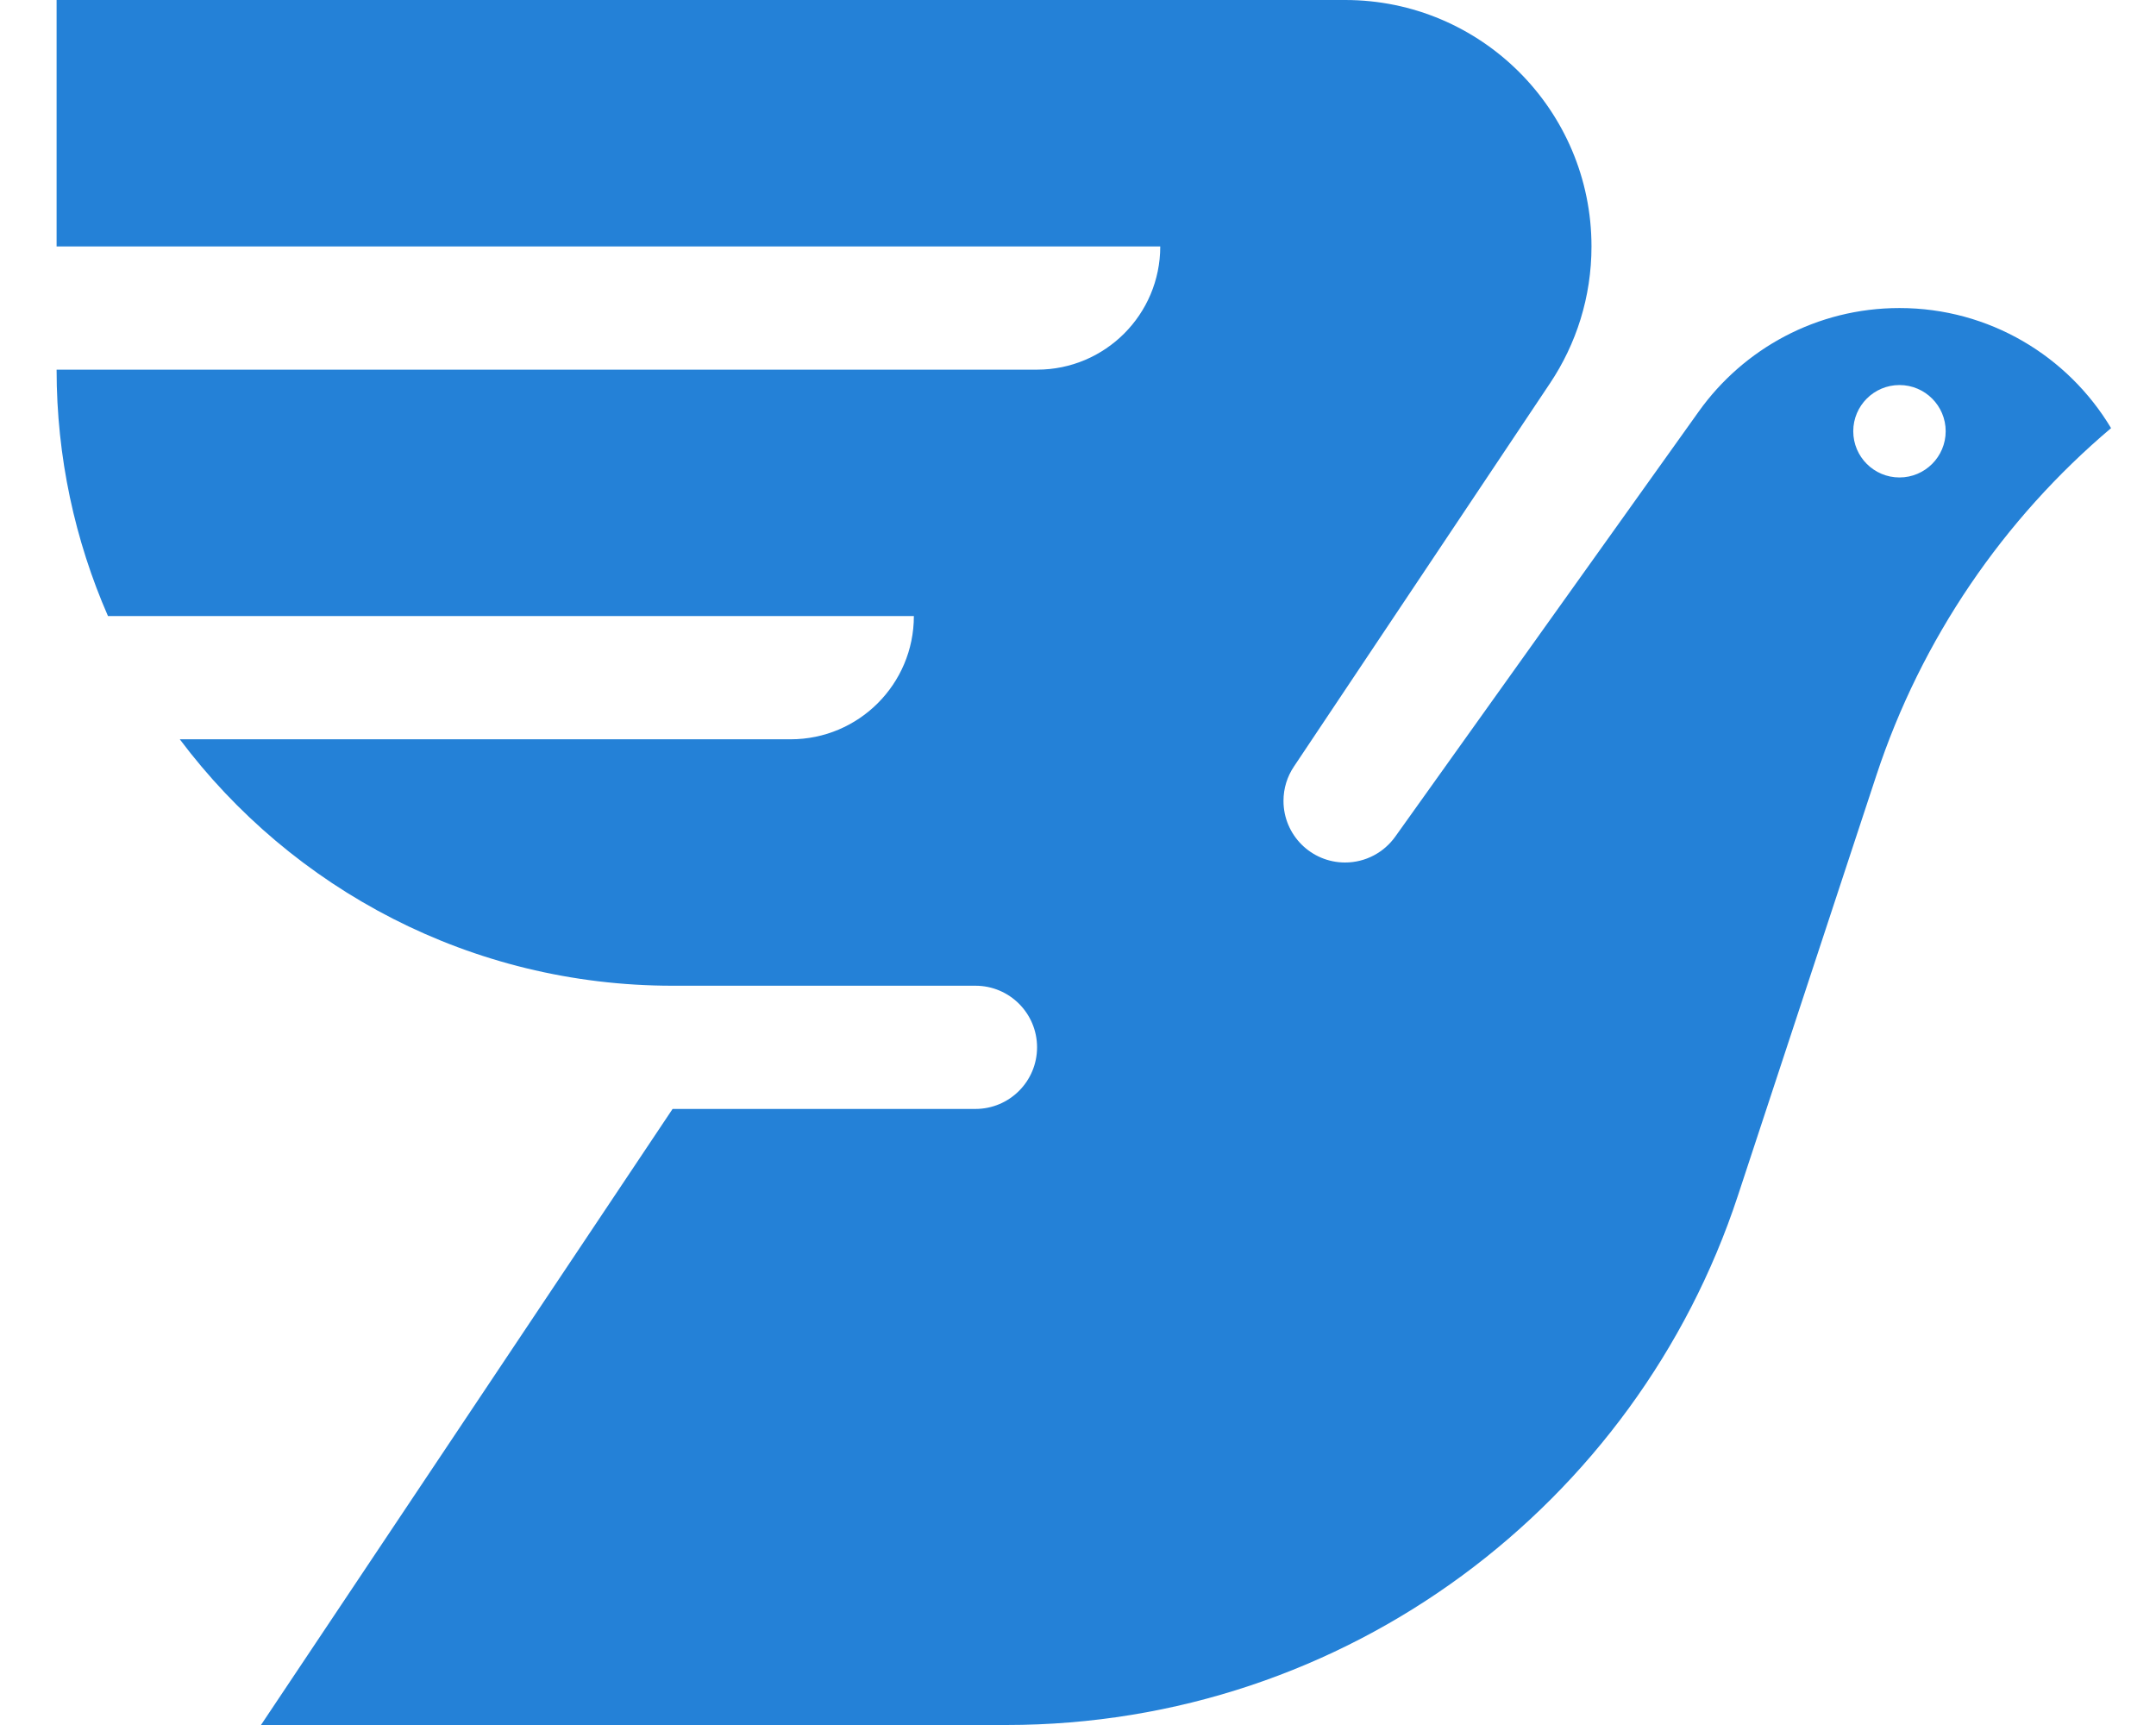 <?xml version="1.0" encoding="utf-8"?>
<!-- Generator: Adobe Illustrator 16.0.0, SVG Export Plug-In . SVG Version: 6.00 Build 0)  -->
<!DOCTYPE svg PUBLIC "-//W3C//DTD SVG 1.1//EN" "http://www.w3.org/Graphics/SVG/1.1/DTD/svg11.dtd">
<svg version="1.1" id="Layer_1" xmlns="http://www.w3.org/2000/svg" xmlns:xlink="http://www.w3.org/1999/xlink" x="0px" y="0px"
	 width="100px" height="80px" viewBox="0 0 100 80" enable-background="new 0 0 100 80" xml:space="preserve">
<path fill="#2481D7" d="M88.102,14.286c-3.839,0-7.235,1.892-9.308,4.795l-14.08,19.721C64.195,39.527,63.347,40,62.388,40
	c-1.579,0-2.857-1.279-2.857-2.857c0-0.587,0.176-1.131,0.479-1.585l11.886-17.787c1.212-1.815,1.921-3.996,1.921-6.342
	C73.816,5.118,68.699,0,62.388,0H2.625v11.429h51.19c0,3.156-2.559,5.714-5.713,5.714H2.625c0,4.064,0.854,7.929,2.383,11.428
	h37.379c0,3.156-2.559,5.715-5.714,5.715H8.339c5.211,6.938,13.509,11.429,22.857,11.429h14.048c1.579,0,2.857,1.279,2.857,2.856
	c0,1.578-1.279,2.858-2.857,2.858H31.196L12.104,80h34.57C62.489,80,75.906,69.718,80.6,55.473l6.431-19.517
	c2.089-6.336,5.901-11.888,10.885-16.101C95.919,16.52,92.271,14.286,88.102,14.286z M88.102,22.143
	c-1.184,0-2.144-0.96-2.144-2.143c0-1.183,0.96-2.143,2.144-2.143c1.183,0,2.143,0.96,2.143,2.143
	C90.244,21.183,89.284,22.143,88.102,22.143z"/>
</svg>
